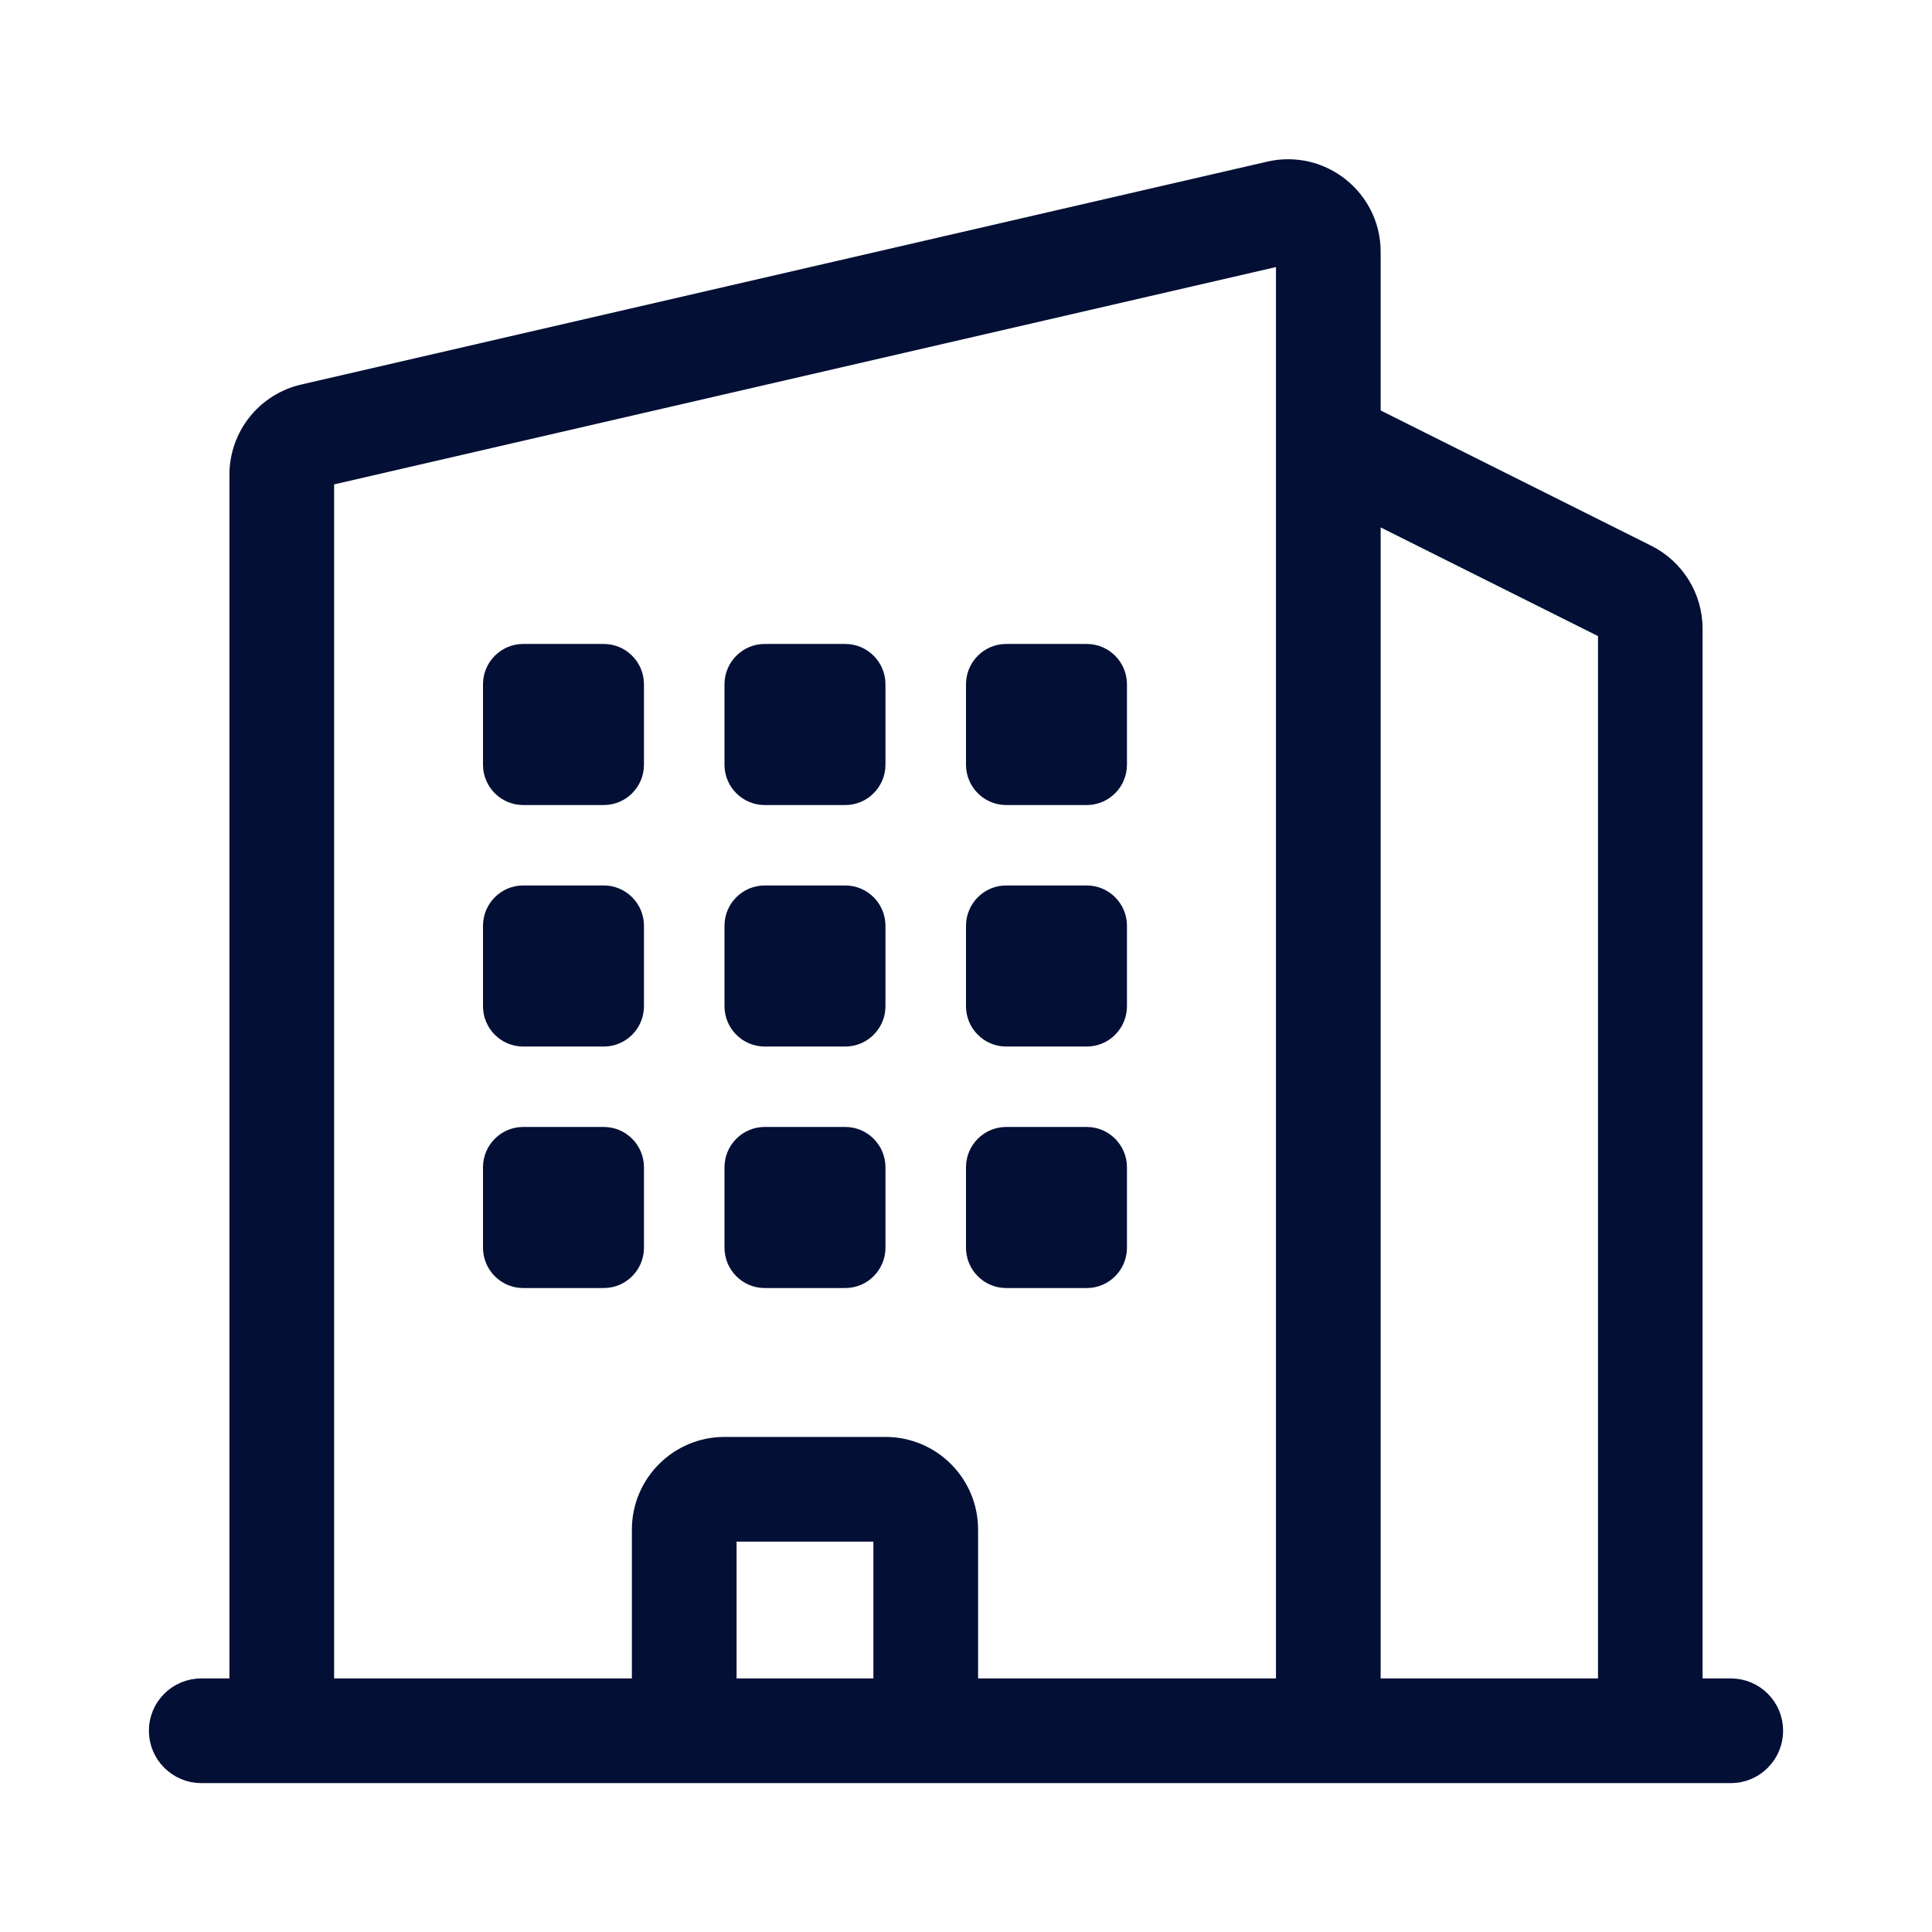<svg width="16" height="16" viewBox="0 0 16 16" fill="none" xmlns="http://www.w3.org/2000/svg">
<path d="M4.333 5.333C4.149 5.333 4 5.483 4 5.667V6.333C4 6.517 4.149 6.667 4.333 6.667H5C5.184 6.667 5.333 6.517 5.333 6.333V5.667C5.333 5.483 5.184 5.333 5 5.333H4.333Z" fill="#030F35"/>
<path d="M4 7.667C4 7.483 4.149 7.333 4.333 7.333H5C5.184 7.333 5.333 7.483 5.333 7.667V8.333C5.333 8.517 5.184 8.667 5 8.667H4.333C4.149 8.667 4 8.517 4 8.333V7.667Z" fill="#030F35"/>
<path d="M4.333 9.333C4.149 9.333 4 9.483 4 9.667V10.333C4 10.517 4.149 10.667 4.333 10.667H5C5.184 10.667 5.333 10.517 5.333 10.333V9.667C5.333 9.483 5.184 9.333 5 9.333H4.333Z" fill="#030F35"/>
<path d="M6 5.667C6 5.483 6.149 5.333 6.333 5.333H7C7.184 5.333 7.333 5.483 7.333 5.667V6.333C7.333 6.517 7.184 6.667 7 6.667H6.333C6.149 6.667 6 6.517 6 6.333V5.667Z" fill="#030F35"/>
<path d="M6.333 7.333C6.149 7.333 6 7.483 6 7.667V8.333C6 8.517 6.149 8.667 6.333 8.667H7C7.184 8.667 7.333 8.517 7.333 8.333V7.667C7.333 7.483 7.184 7.333 7 7.333H6.333Z" fill="#030F35"/>
<path d="M6 9.667C6 9.483 6.149 9.333 6.333 9.333H7C7.184 9.333 7.333 9.483 7.333 9.667V10.333C7.333 10.517 7.184 10.667 7 10.667H6.333C6.149 10.667 6 10.517 6 10.333V9.667Z" fill="#030F35"/>
<path d="M8.333 5.333C8.149 5.333 8 5.483 8 5.667V6.333C8 6.517 8.149 6.667 8.333 6.667H9C9.184 6.667 9.333 6.517 9.333 6.333V5.667C9.333 5.483 9.184 5.333 9 5.333H8.333Z" fill="#030F35"/>
<path d="M8 7.667C8 7.483 8.149 7.333 8.333 7.333H9C9.184 7.333 9.333 7.483 9.333 7.667V8.333C9.333 8.517 9.184 8.667 9 8.667H8.333C8.149 8.667 8 8.517 8 8.333V7.667Z" fill="#030F35"/>
<path d="M8.333 9.333C8.149 9.333 8 9.483 8 9.667V10.333C8 10.517 8.149 10.667 8.333 10.667H9C9.184 10.667 9.333 10.517 9.333 10.333V9.667C9.333 9.483 9.184 9.333 9 9.333H8.333Z" fill="#030F35"/>
<path fill-rule="evenodd" clip-rule="evenodd" d="M10.517 1.436C10.935 1.34 11.334 1.657 11.334 2.086V3.461L13.632 4.61C13.857 4.723 14 4.954 14 5.206V14H14.334C14.518 14 14.667 14.149 14.667 14.333C14.667 14.517 14.518 14.667 14.334 14.667H13.668H13.667H13.666H11.002H11H10.999H2.335H2.333H2.332H1.667C1.483 14.667 1.333 14.517 1.333 14.333C1.333 14.149 1.483 14 1.667 14H2V3.932C2 3.621 2.214 3.352 2.517 3.282L10.517 1.436ZM13.334 14V5.206L11.334 4.206V14H13.334ZM10.667 3.659C10.667 3.664 10.667 3.669 10.667 3.673V14H8V12.667C8 12.299 7.702 12 7.333 12H6C5.632 12 5.333 12.299 5.333 12.667V14H2.667V3.932L10.667 2.086V3.659ZM6 12.667V14H7.333V12.667H6Z" fill="#030F35" stroke="#030F35" stroke-width="0.2"/>
</svg>
